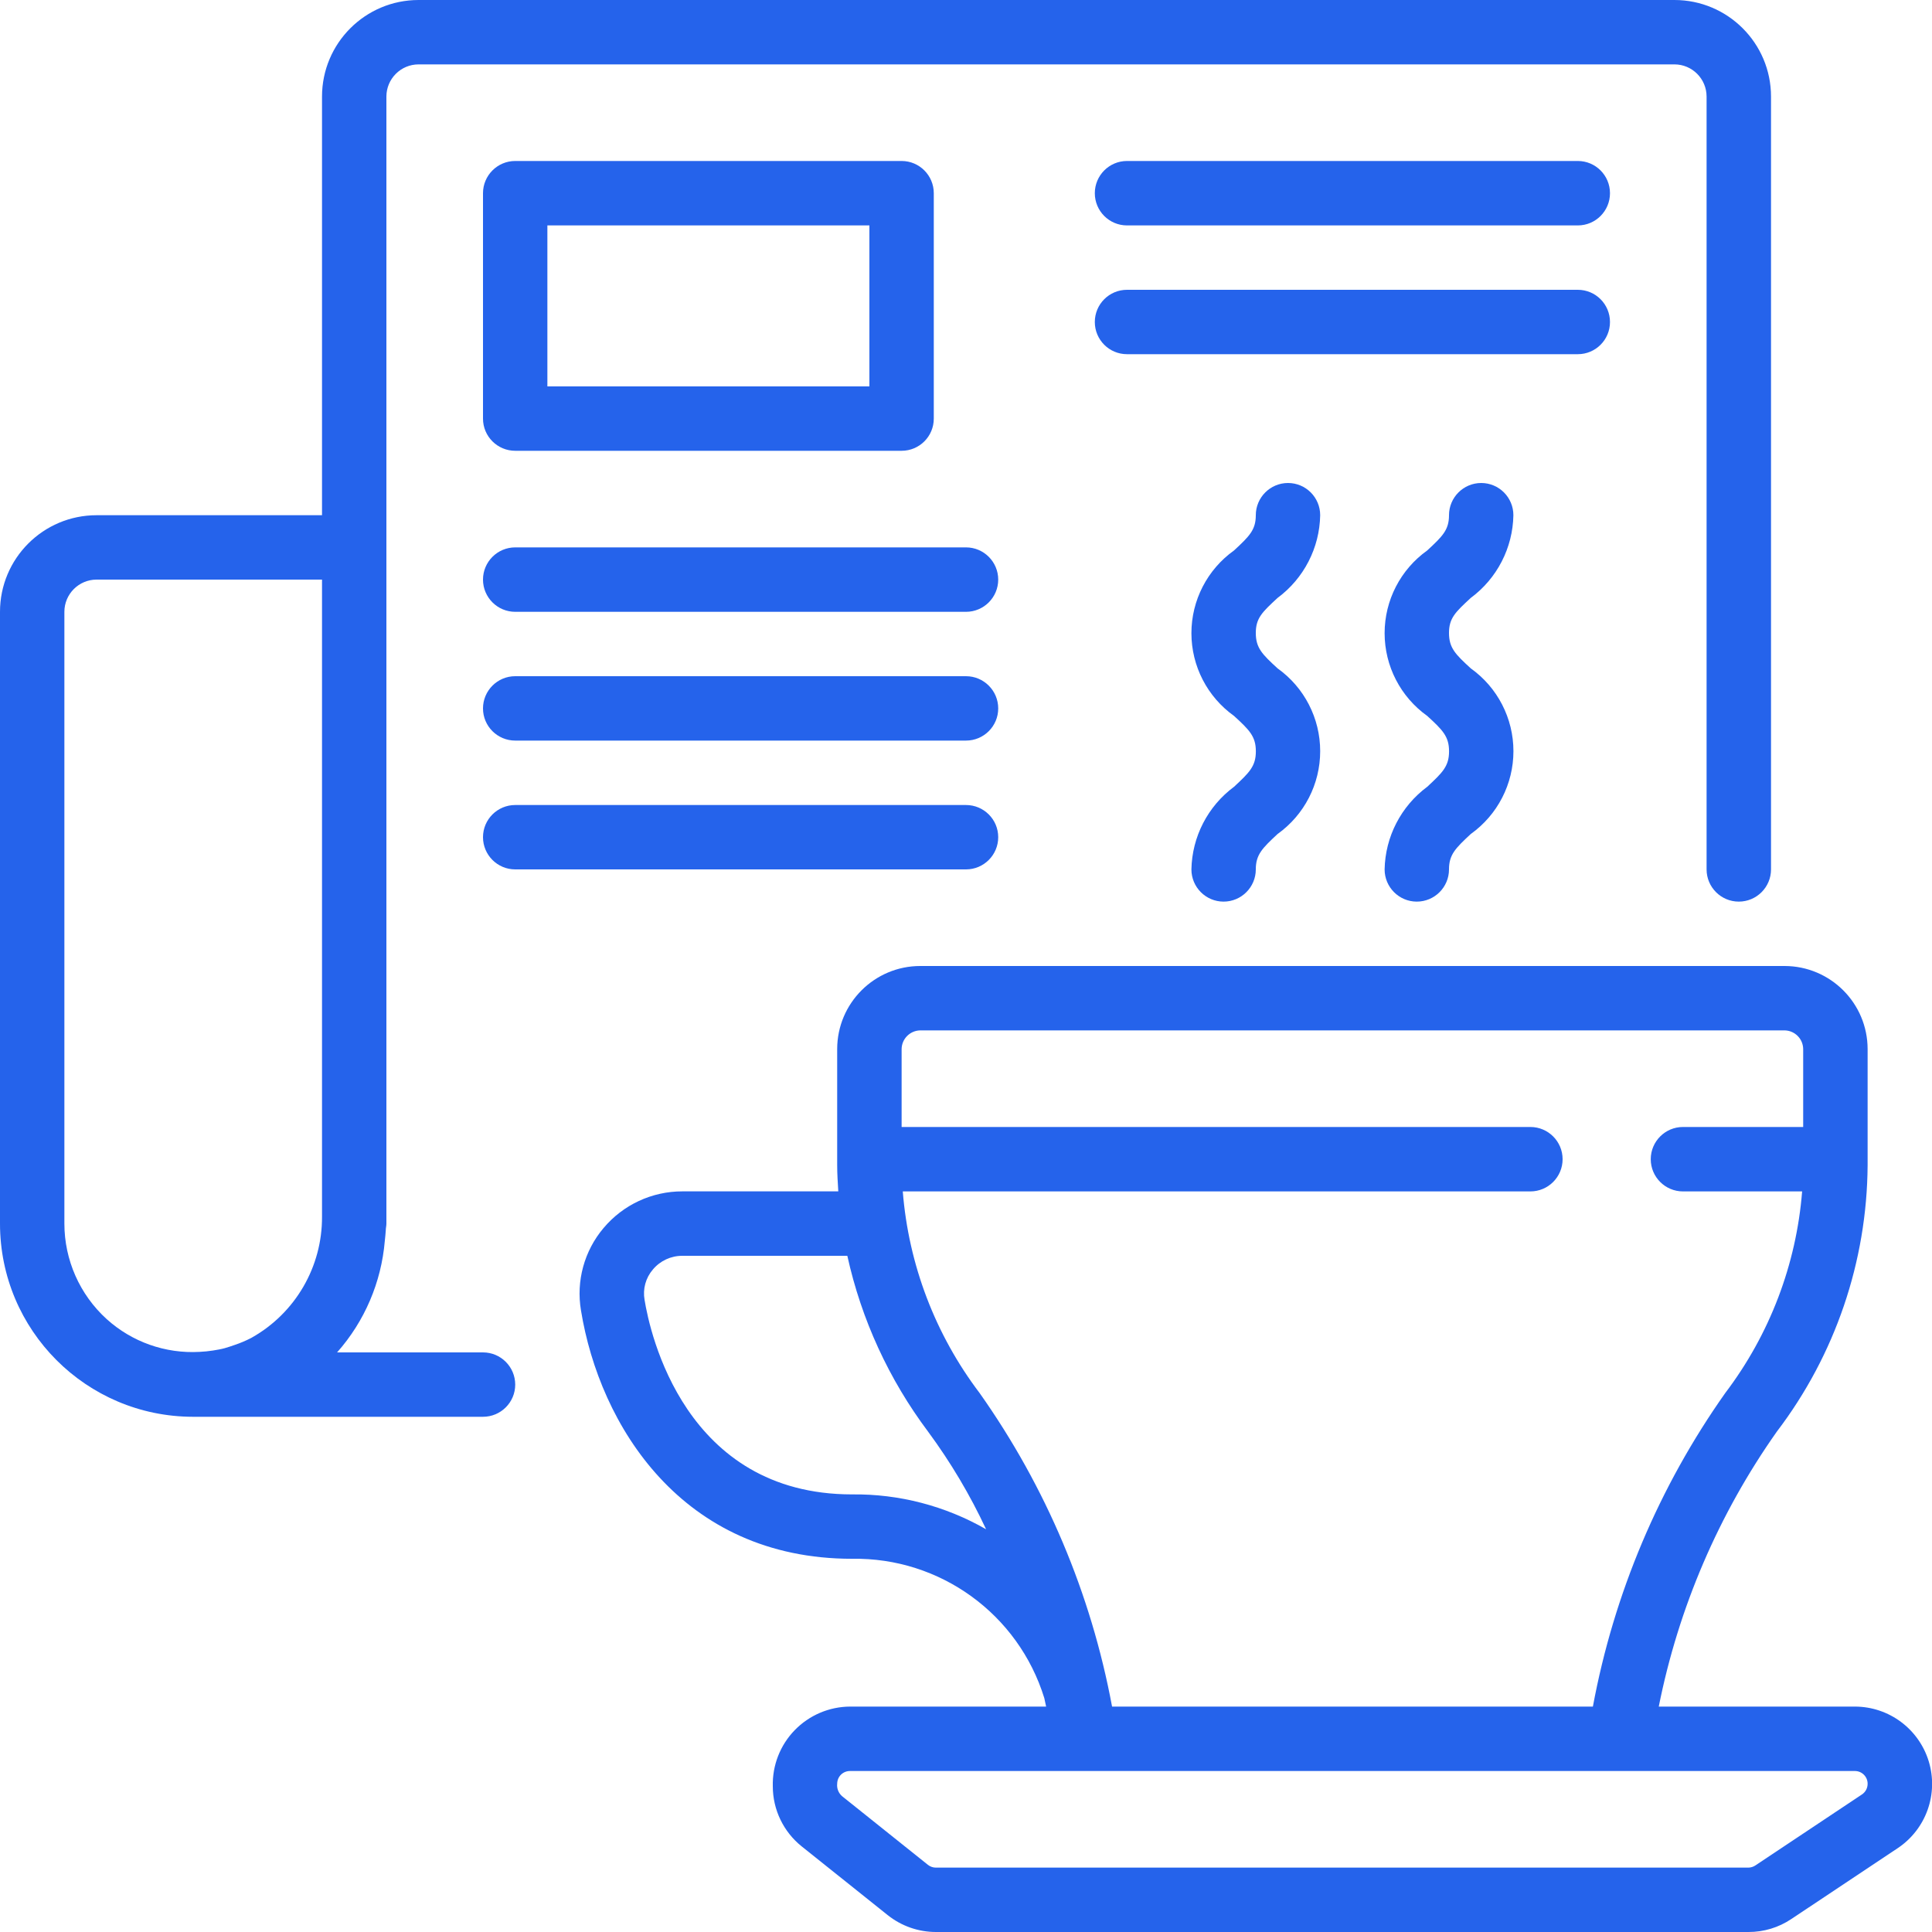 <svg width="40" height="40" viewBox="0 0 40 40" fill="none" xmlns="http://www.w3.org/2000/svg">
<g clip-path="url(#clip0_571_698)">
<path d="M19.054 20C18.104 20 17.334 20.77 17.333 21.719V23.826V24.126C17.333 24.307 17.345 24.487 17.356 24.666H14.128C13.498 24.665 12.901 24.943 12.496 25.425C12.096 25.898 11.925 26.523 12.029 27.133C12.414 29.504 14.115 32.273 17.641 32.273C19.461 32.241 21.084 33.417 21.621 35.157C21.634 35.213 21.646 35.275 21.659 35.333H17.6C17.168 35.335 16.755 35.511 16.453 35.822C16.152 36.132 15.989 36.55 16 36.983C16 37.468 16.221 37.926 16.6 38.229L18.377 39.649C18.661 39.876 19.014 40 19.377 40H36.2C36.515 40.001 36.823 39.908 37.085 39.733L39.295 38.261C39.879 37.868 40.137 37.141 39.933 36.468C39.728 35.796 39.109 35.335 38.406 35.333H34.343C34.751 33.285 35.584 31.344 36.789 29.638C37.995 28.053 38.654 26.119 38.667 24.127V23.827V21.72C38.666 20.771 37.898 20.002 36.949 20H19.054ZM17.641 30.94C14.175 30.94 13.455 27.591 13.345 26.912C13.305 26.688 13.368 26.457 13.517 26.284C13.668 26.103 13.892 25.999 14.128 26H17.543C17.834 27.32 18.405 28.561 19.216 29.642C19.682 30.274 20.084 30.95 20.416 31.662C19.572 31.178 18.614 30.928 17.641 30.94V30.94ZM38.667 36.933C38.667 37.021 38.623 37.103 38.55 37.152L36.34 38.624C36.298 38.651 36.25 38.666 36.2 38.667H19.375C19.315 38.667 19.258 38.646 19.211 38.609L17.433 37.187C17.36 37.123 17.322 37.026 17.333 36.929C17.334 36.858 17.362 36.791 17.412 36.742C17.462 36.693 17.53 36.666 17.6 36.667H38.406C38.476 36.667 38.543 36.696 38.592 36.746C38.641 36.796 38.668 36.863 38.667 36.933V36.933ZM37.333 21.719V23.333H34.844C34.476 23.333 34.177 23.632 34.177 24C34.177 24.368 34.476 24.667 34.844 24.667H37.311C37.191 26.181 36.639 27.628 35.721 28.839C34.349 30.78 33.413 32.996 32.979 35.333H23.024C22.59 32.997 21.654 30.783 20.283 28.843C19.364 27.631 18.811 26.182 18.691 24.667H31.685C32.053 24.667 32.352 24.368 32.352 24C32.352 23.632 32.053 23.333 31.685 23.333H18.667V21.719C18.67 21.507 18.842 21.336 19.054 21.333H36.949C37.16 21.337 37.33 21.508 37.333 21.719Z" fill="#2563EB"/>
<path d="M7.987 25.475C7.987 25.427 8 25.382 8 25.333V2C8 1.632 8.298 1.333 8.667 1.333H34.667C35.035 1.333 35.333 1.632 35.333 2V18C35.333 18.368 35.632 18.667 36 18.667C36.368 18.667 36.667 18.368 36.667 18V2C36.667 0.895 35.771 0 34.667 0H8.667C7.562 0 6.667 0.895 6.667 2V10.667H2C0.895 10.667 0 11.562 0 12.667V25.333C-3.70666e-06 27.54 1.786 29.329 3.993 29.333H4H10C10.368 29.333 10.667 29.035 10.667 28.667C10.667 28.299 10.368 28 10 28H6.979C7.549 27.357 7.895 26.547 7.967 25.691C7.975 25.619 7.982 25.548 7.987 25.475V25.475ZM1.333 25.333V12.667C1.333 12.299 1.632 12 2 12H6.667L6.667 25.188C6.673 26.223 6.119 27.181 5.218 27.691L5.199 27.702C5.089 27.758 4.975 27.807 4.858 27.846C4.791 27.869 4.725 27.892 4.651 27.913C4.578 27.933 4.492 27.948 4.41 27.961C4.318 27.975 4.225 27.985 4.132 27.989C3.426 28.029 2.733 27.785 2.208 27.31C1.651 26.804 1.333 26.086 1.333 25.333Z" fill="#2563EB"/>
<path d="M10.667 9.333H18.667C19.035 9.333 19.333 9.035 19.333 8.667V4C19.333 3.632 19.035 3.333 18.667 3.333H10.667C10.299 3.333 10 3.632 10 4V8.667C10 9.035 10.299 9.333 10.667 9.333ZM11.333 4.667H18V8H11.333V4.667Z" fill="#2563EB"/>
<path d="M20 11.333H10.667C10.299 11.333 10 11.632 10 12C10 12.368 10.299 12.667 10.667 12.667H20C20.368 12.667 20.667 12.368 20.667 12C20.667 11.632 20.368 11.333 20 11.333Z" fill="#2563EB"/>
<path d="M20 14H10.667C10.299 14 10 14.299 10 14.667C10 15.035 10.299 15.333 10.667 15.333H20C20.368 15.333 20.667 15.035 20.667 14.667C20.667 14.299 20.368 14 20 14Z" fill="#2563EB"/>
<path d="M20 16.667H10.667C10.299 16.667 10 16.965 10 17.333C10 17.701 10.299 18 10.667 18H20C20.368 18 20.667 17.701 20.667 17.333C20.667 16.965 20.368 16.667 20 16.667Z" fill="#2563EB"/>
<path d="M32.667 3.333H23.333C22.965 3.333 22.667 3.632 22.667 4C22.667 4.368 22.965 4.667 23.333 4.667H32.667C33.035 4.667 33.333 4.368 33.333 4C33.333 3.632 33.035 3.333 32.667 3.333Z" fill="#2563EB"/>
<path d="M33.333 6.667C33.333 6.298 33.035 6 32.667 6H23.333C22.965 6 22.667 6.298 22.667 6.667C22.667 7.035 22.965 7.333 23.333 7.333H32.667C33.035 7.333 33.333 7.035 33.333 6.667Z" fill="#2563EB"/>
<path d="M26.451 12.379C26.995 11.976 27.321 11.343 27.333 10.667C27.333 10.299 27.035 10 26.667 10C26.299 10 26 10.299 26 10.667C26 10.971 25.867 11.102 25.55 11.396C24.996 11.791 24.667 12.429 24.667 13.109C24.667 13.79 24.996 14.428 25.55 14.823C25.871 15.117 26.001 15.248 26.001 15.556C26.001 15.864 25.867 15.994 25.55 16.289C25.006 16.692 24.68 17.324 24.667 18C24.667 18.368 24.965 18.667 25.333 18.667C25.701 18.667 26 18.368 26 18C26 17.694 26.133 17.563 26.451 17.267C27.005 16.871 27.333 16.233 27.333 15.552C27.333 14.872 27.005 14.233 26.451 13.838C26.13 13.544 26 13.413 26 13.105C26 12.797 26.133 12.673 26.451 12.379Z" fill="#2563EB"/>
<path d="M30.451 12.379C30.995 11.976 31.321 11.343 31.333 10.667C31.333 10.299 31.035 10 30.667 10C30.299 10 30 10.299 30 10.667C30 10.971 29.867 11.102 29.55 11.396C28.996 11.791 28.667 12.429 28.667 13.109C28.667 13.79 28.996 14.428 29.55 14.823C29.871 15.117 30.001 15.248 30.001 15.556C30.001 15.864 29.867 15.994 29.55 16.289C29.006 16.692 28.68 17.324 28.667 18C28.667 18.368 28.965 18.667 29.333 18.667C29.701 18.667 30 18.368 30 18C30 17.694 30.133 17.563 30.451 17.267C31.005 16.871 31.334 16.233 31.334 15.552C31.334 14.872 31.005 14.233 30.451 13.838C30.13 13.544 30 13.413 30 13.105C30 12.797 30.133 12.673 30.451 12.379Z" fill="#2563EB"/>
</g>
<defs>
<clipPath id="clip0_571_698">
<rect width="40" height="40" fill="white"/>
</clipPath>
</defs>
</svg>
